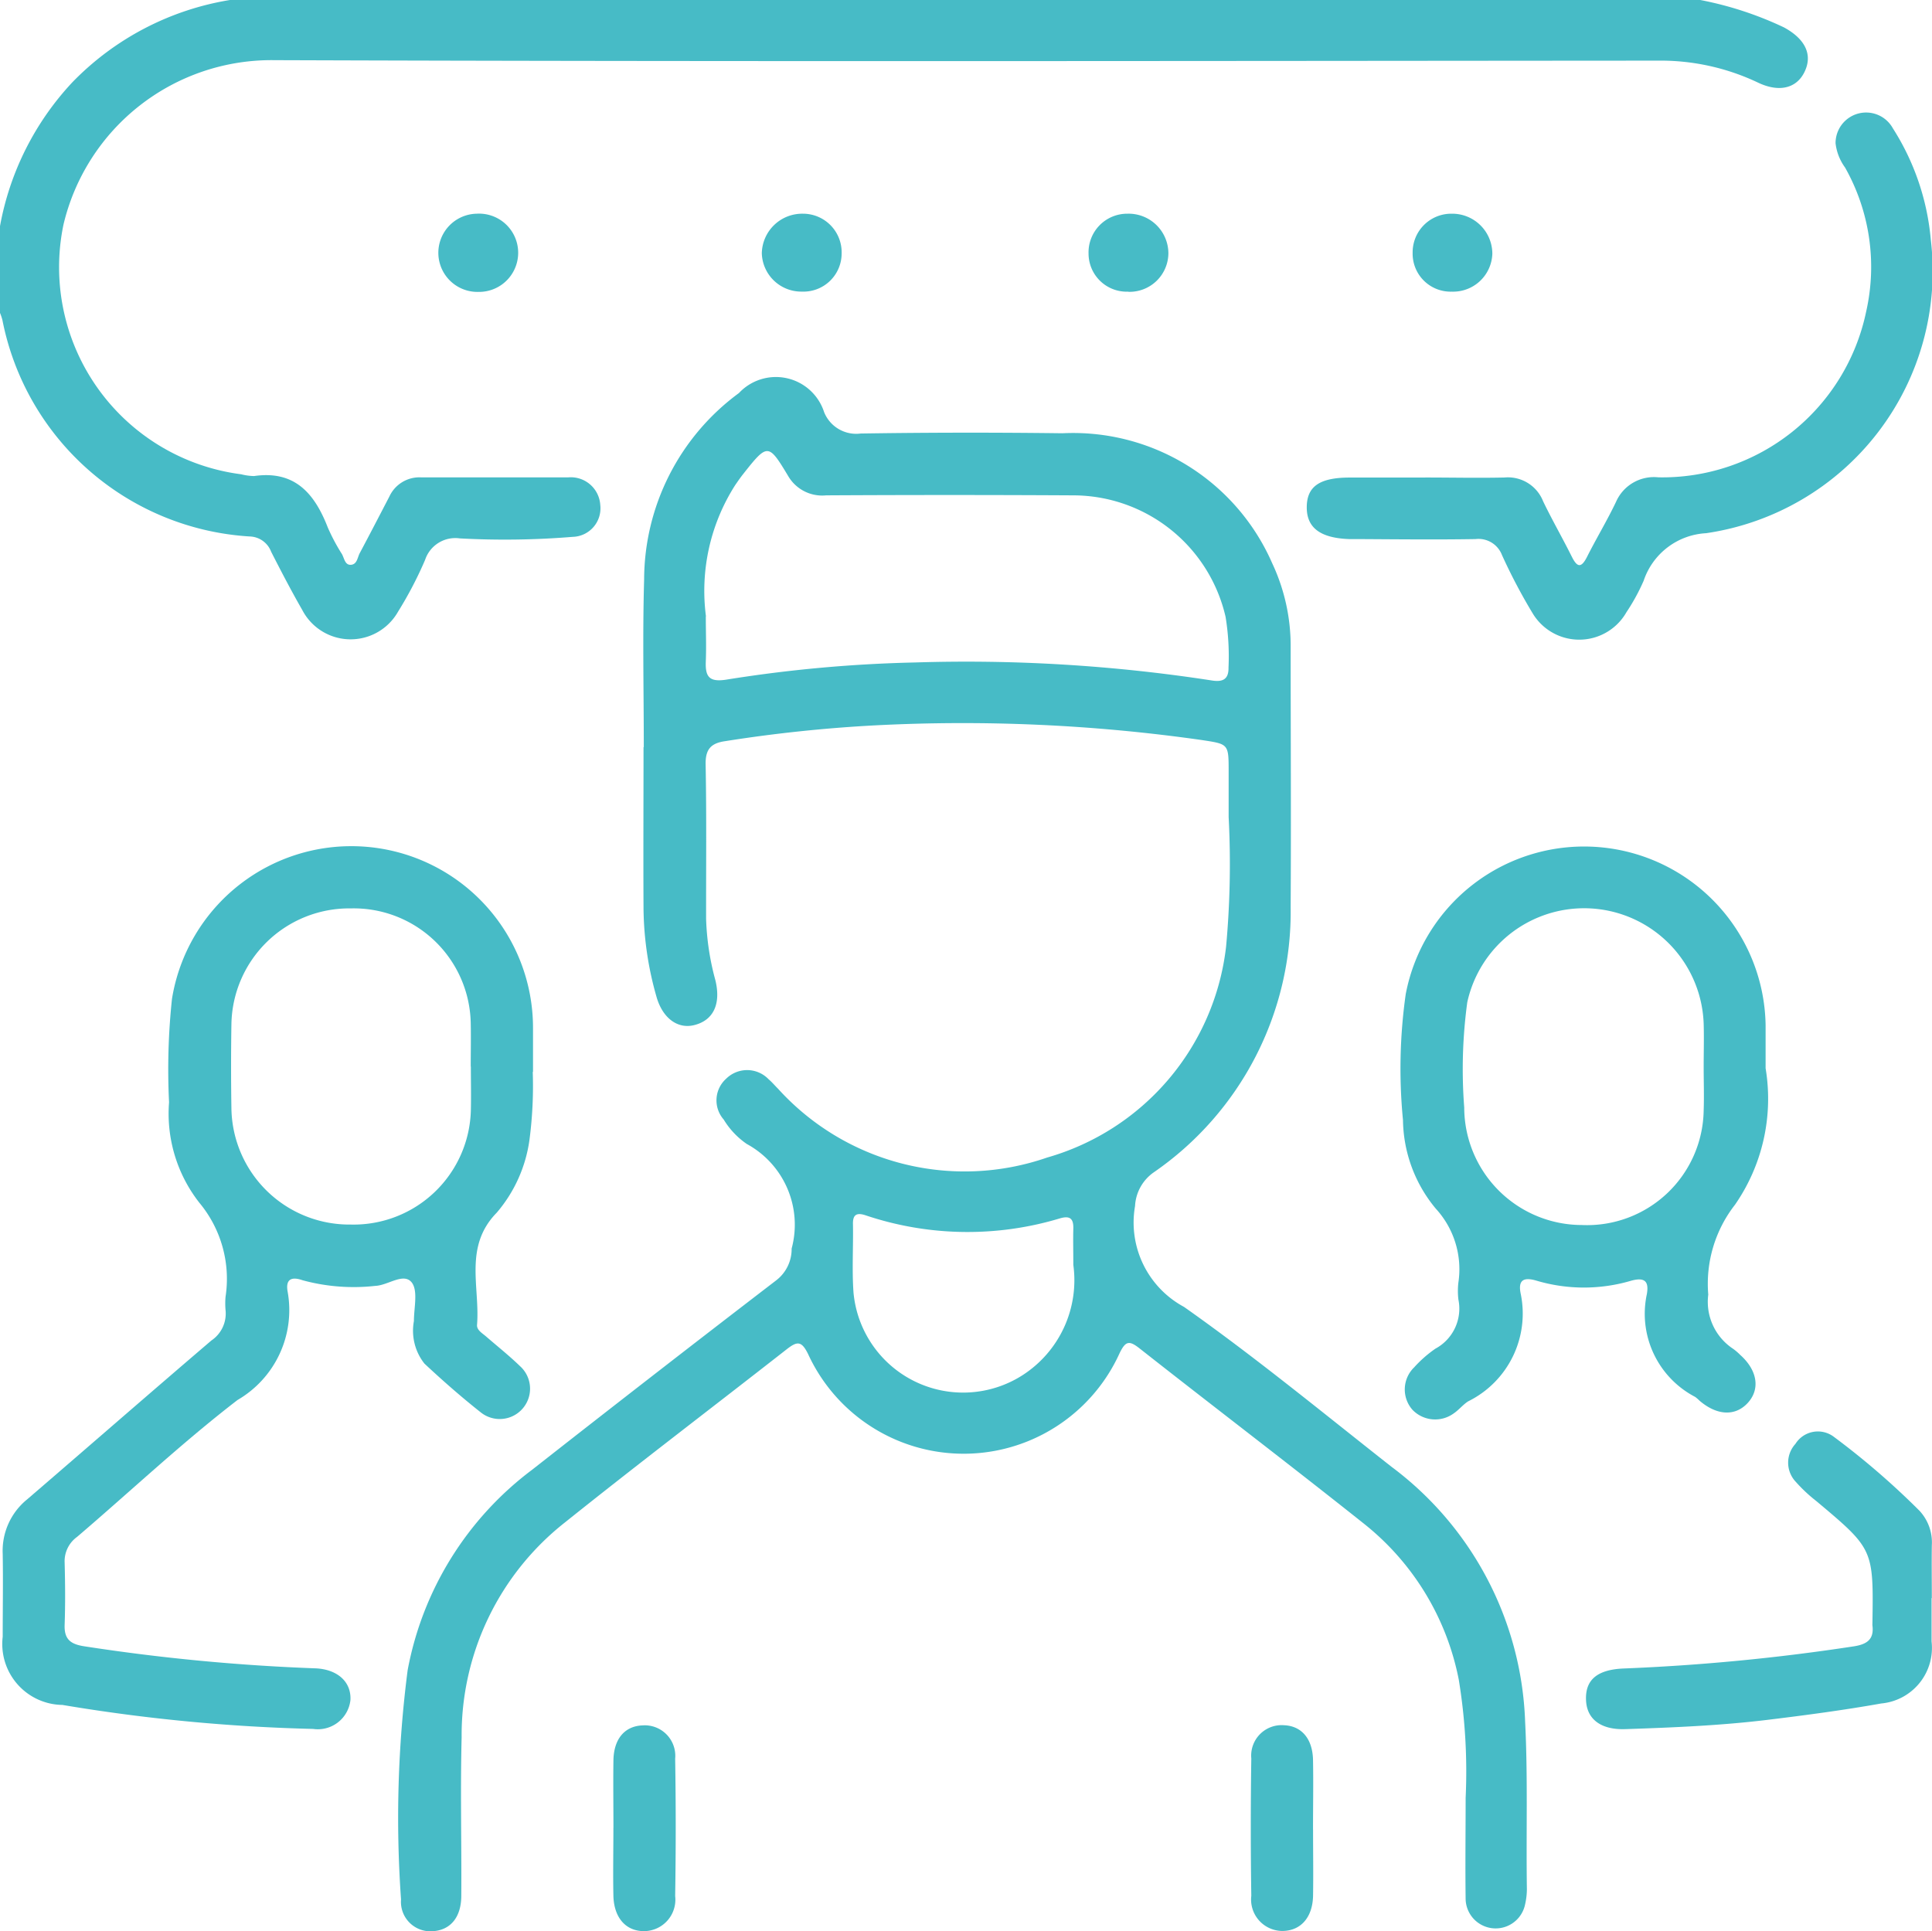 <svg xmlns="http://www.w3.org/2000/svg" xmlns:xlink="http://www.w3.org/1999/xlink" width="45.015" height="45" viewBox="0 0 45.015 45">
  <defs>
    <clipPath id="clip-path">
      <rect id="Rectangle_2020" data-name="Rectangle 2020" width="45.015" height="45" fill="#47bbc6"/>
    </clipPath>
  </defs>
  <g id="Group_3642" data-name="Group 3642" clip-path="url(#clip-path)">
    <path id="Path_5090" data-name="Path 5090" d="M39.616,0a8.113,8.113,0,0,1,1.951.639c.507.276.68.652.465,1.062-.19.362-.59.454-1.073.223a5.289,5.289,0,0,0-2.333-.511c-10.744.007-21.488.026-32.232-.011A4.979,4.979,0,0,0,1.479,5.234,4.865,4.865,0,0,0,5.62,11.052a1.291,1.291,0,0,0,.3.041c.953-.138,1.412.412,1.718,1.2a4.542,4.542,0,0,0,.33.62c.055.1.07.26.211.248s.149-.166.2-.266c.234-.439.463-.881.692-1.322a.771.771,0,0,1,.743-.449c1.142,0,2.284,0,3.425,0a.688.688,0,0,1,.747.642.665.665,0,0,1-.641.744,19.429,19.429,0,0,1-2.631.036.741.741,0,0,0-.809.5,8.962,8.962,0,0,1-.629,1.205,1.27,1.27,0,0,1-2.234-.038c-.255-.444-.492-.9-.724-1.355a.55.55,0,0,0-.5-.357A6.259,6.259,0,0,1,.056,7.457,1.322,1.322,0,0,0,0,7.291V5.27A6.64,6.64,0,0,1,1.691,1.912,6.591,6.591,0,0,1,5.358,0Z" fill="#47bbc6"/>
    <path id="Path_5091" data-name="Path 5091" d="M84.834,83.535c0-1.3-.03-2.607.008-3.908a5.408,5.408,0,0,1,2.209-4.342,1.18,1.18,0,0,1,1.984.443.805.805,0,0,0,.853.5q2.349-.036,4.7-.006a5.062,5.062,0,0,1,4.887,3.027,4.527,4.527,0,0,1,.431,1.955c0,2.02.012,4.04,0,6.061a7.376,7.376,0,0,1-3.195,6.183,1.022,1.022,0,0,0-.431.783,2.233,2.233,0,0,0,1.141,2.349c1.661,1.171,3.235,2.467,4.834,3.725a7.749,7.749,0,0,1,3.114,5.94c.066,1.3.021,2.6.041,3.906a1.616,1.616,0,0,1-.041.348.7.7,0,0,1-1.386-.107c-.011-.79,0-1.581,0-2.372a13.212,13.212,0,0,0-.16-2.753,6.143,6.143,0,0,0-2.213-3.638c-1.729-1.376-3.488-2.715-5.225-4.082-.24-.189-.326-.175-.464.11a3.989,3.989,0,0,1-7.258.023c-.153-.311-.253-.305-.5-.112C86.44,98.917,84.7,100.238,83,101.6a6.307,6.307,0,0,0-2.41,5.009c-.032,1.229,0,2.459-.008,3.689,0,.5-.247.8-.654.829a.686.686,0,0,1-.75-.739,26.873,26.873,0,0,1,.154-5.342,7.563,7.563,0,0,1,2.9-4.671q2.832-2.223,5.689-4.415a.918.918,0,0,0,.358-.739,2.141,2.141,0,0,0-1.044-2.437,1.857,1.857,0,0,1-.539-.57.677.677,0,0,1,.058-.952.694.694,0,0,1,.99.015c.078.066.144.146.217.218A5.866,5.866,0,0,0,94.231,93.1a5.8,5.8,0,0,0,4.17-4.911,21.043,21.043,0,0,0,.06-3.025c0-.366,0-.732,0-1.1,0-.608-.015-.6-.631-.694a39.518,39.518,0,0,0-7.615-.341,33.831,33.831,0,0,0-3.486.368c-.331.048-.461.188-.454.543.023,1.2.009,2.4.011,3.6a6.11,6.11,0,0,0,.216,1.427c.136.56-.049.94-.5,1.048-.384.092-.734-.167-.874-.669a7.715,7.715,0,0,1-.3-2.033c-.007-1.259,0-2.518,0-3.777m1.451-3.047c0,.351.014.7,0,1.053s.079.484.479.421a32.079,32.079,0,0,1,4.4-.4,37.55,37.55,0,0,1,6.9.418c.249.042.406-.01.4-.3a5.688,5.688,0,0,0-.068-1.179,3.647,3.647,0,0,0-3.561-2.833q-2.874-.016-5.747,0a.918.918,0,0,1-.883-.449c-.463-.771-.48-.769-1.056-.039-.063.08-.121.165-.179.249a4.578,4.578,0,0,0-.681,3.062M94.842,95.6c0-.336-.007-.586,0-.834.008-.233-.067-.321-.312-.249A7.452,7.452,0,0,1,90,94.445c-.213-.07-.3-.01-.292.215.009.527-.025,1.056.012,1.581a2.565,2.565,0,0,0,3.933,1.934A2.631,2.631,0,0,0,94.842,95.6" transform="translate(-69.834 -66.126)" fill="#47bbc6"/>
    <path id="Path_5092" data-name="Path 5092" d="M12.838,173.381a9.645,9.645,0,0,1-.076,1.573,3.3,3.3,0,0,1-.762,1.7c-.774.789-.389,1.732-.46,2.615-.01.121.12.193.208.269.265.23.541.449.793.693a.707.707,0,0,1-.9,1.089c-.459-.362-.9-.749-1.327-1.148a1.234,1.234,0,0,1-.245-.991c0-.307.1-.706-.051-.9-.19-.237-.552.069-.848.08a4.53,4.53,0,0,1-1.695-.131c-.286-.1-.4,0-.346.278a2.422,2.422,0,0,1-1.169,2.512c-1.3,1-2.492,2.126-3.739,3.19a.7.7,0,0,0-.29.6c.013.483.017.966,0,1.449-.012.335.134.45.453.5a46.411,46.411,0,0,0,5.406.515c.5.027.823.315.8.738a.764.764,0,0,1-.871.673,41.093,41.093,0,0,1-5.84-.559,1.42,1.42,0,0,1-1.391-1.589c0-.644.011-1.288,0-1.932a1.542,1.542,0,0,1,.572-1.271c1.431-1.231,2.853-2.472,4.29-3.7a.756.756,0,0,0,.33-.71,1.824,1.824,0,0,1,0-.307,2.771,2.771,0,0,0-.605-2.187,3.366,3.366,0,0,1-.711-2.347,15.553,15.553,0,0,1,.068-2.409,4.233,4.233,0,0,1,8.412.684c0,.307,0,.615,0,1.011m-1.451-.119c0-.337.007-.674,0-1.01a2.727,2.727,0,0,0-2.794-2.675,2.745,2.745,0,0,0-2.782,2.691q-.016.988,0,1.976a2.749,2.749,0,0,0,2.779,2.7,2.733,2.733,0,0,0,2.8-2.67c.008-.336,0-.673,0-1.01" transform="translate(-0.425 -148.397)" fill="#47bbc6"/>
    <path id="Path_5093" data-name="Path 5093" d="M286.59,173.261a4.333,4.333,0,0,1-.713,3.18,2.994,2.994,0,0,0-.623,2.094,1.31,1.31,0,0,0,.58,1.264,1.3,1.3,0,0,1,.166.143c.4.357.466.794.179,1.112s-.714.308-1.129-.047a.878.878,0,0,0-.1-.087,2.184,2.184,0,0,1-1.126-2.4c.046-.274-.031-.4-.364-.309a3.883,3.883,0,0,1-2.207,0c-.3-.089-.431-.015-.372.29a2.28,2.28,0,0,1-1.22,2.521c-.122.077-.217.2-.337.281a.734.734,0,0,1-.961-.082.717.717,0,0,1,.04-.992,2.825,2.825,0,0,1,.494-.434,1.059,1.059,0,0,0,.535-1.146,1.7,1.7,0,0,1,0-.395,2.088,2.088,0,0,0-.526-1.721,3.29,3.29,0,0,1-.765-2.066,12.354,12.354,0,0,1,.064-2.933,4.23,4.23,0,0,1,8.385.719c0,.337,0,.673,0,1.01m-1.443-.029c0-.337.01-.674,0-1.01a2.787,2.787,0,0,0-5.508-.5,11.579,11.579,0,0,0-.071,2.451,2.745,2.745,0,0,0,2.74,2.739,2.717,2.717,0,0,0,2.839-2.67c.012-.336,0-.673,0-1.01" transform="translate(-245.452 -148.368)" fill="#47bbc6"/>
    <path id="Path_5094" data-name="Path 5094" d="M262.27,30.765c.615,0,1.23.014,1.844,0a.881.881,0,0,1,.9.554c.209.435.451.854.666,1.286.128.258.222.277.359.006.217-.431.468-.845.675-1.281a.964.964,0,0,1,.986-.569,4.853,4.853,0,0,0,4.842-3.867,4.714,4.714,0,0,0-.493-3.353,1.183,1.183,0,0,1-.221-.566.712.712,0,0,1,1.337-.344,5.756,5.756,0,0,1,.882,2.593,6.171,6.171,0,0,1-5.236,6.839,1.626,1.626,0,0,0-1.454,1.107,4.665,4.665,0,0,1-.4.732,1.266,1.266,0,0,1-2.186.029,13.158,13.158,0,0,1-.715-1.358.586.586,0,0,0-.618-.373c-.907.015-1.815.005-2.722,0-.073,0-.146,0-.22,0-.672-.024-.991-.263-.989-.742s.29-.691,1-.692h1.756" transform="translate(-229.06 -19.638)" fill="#47bbc6"/>
    <path id="Path_5095" data-name="Path 5095" d="M322.941,288.11c0,.337,0,.673,0,1.01a1.3,1.3,0,0,1-1.172,1.445c-.876.156-1.76.273-2.644.381-1.1.134-2.213.18-3.323.217-.544.018-.885-.214-.911-.658-.029-.485.252-.722.85-.754a48.063,48.063,0,0,0,5.406-.52c.3-.05.456-.169.416-.485a.322.322,0,0,1,0-.044c.026-1.735.026-1.734-1.307-2.853a3.562,3.562,0,0,1-.479-.449.649.649,0,0,1-.008-.884.617.617,0,0,1,.9-.161,18.04,18.04,0,0,1,1.99,1.719,1.083,1.083,0,0,1,.288.807c-.006.41,0,.819,0,1.229" transform="translate(-277.936 -250.87)" fill="#47bbc6"/>
    <path id="Path_5096" data-name="Path 5096" d="M121.773,344.99c0-.526-.008-1.052,0-1.577.01-.5.267-.793.677-.809a.711.711,0,0,1,.761.776q.026,1.6,0,3.2a.733.733,0,0,1-.728.818c-.425,0-.7-.317-.711-.828s0-1.051,0-1.577" transform="translate(-107.48 -302.398)" fill="#47bbc6"/>
    <path id="Path_5097" data-name="Path 5097" d="M249.777,345.034c0,.511.008,1.022,0,1.533s-.287.824-.712.827a.732.732,0,0,1-.727-.819q-.024-1.6,0-3.2a.71.71,0,0,1,.761-.775c.409.016.667.314.677.81.01.54,0,1.081,0,1.621" transform="translate(-219.183 -302.398)" fill="#47bbc6"/>
    <path id="Path_5098" data-name="Path 5098" d="M87.859,44.251a.911.911,0,1,1-.043-1.822.912.912,0,1,1,.043,1.822" transform="translate(-76.713 -37.449)" fill="#47bbc6"/>
    <path id="Path_5099" data-name="Path 5099" d="M217.064,44.249a.889.889,0,0,1-.93-.89.9.9,0,0,1,.9-.926.927.927,0,0,1,.96.92.905.905,0,0,1-.931.9" transform="translate(-190.771 -37.453)" fill="#47bbc6"/>
    <path id="Path_5100" data-name="Path 5100" d="M281.4,44.248a.885.885,0,0,1-.911-.906.9.9,0,0,1,.912-.91.934.934,0,0,1,.945.934.914.914,0,0,1-.945.882" transform="translate(-247.575 -37.452)" fill="#47bbc6"/>
    <path id="Path_5101" data-name="Path 5101" d="M152.191,44.249a.92.92,0,0,1-.935-.894.941.941,0,0,1,.96-.921.9.9,0,0,1,.9.923.89.89,0,0,1-.926.892" transform="translate(-133.506 -37.454)" fill="#47bbc6"/>
  </g>
</svg>
